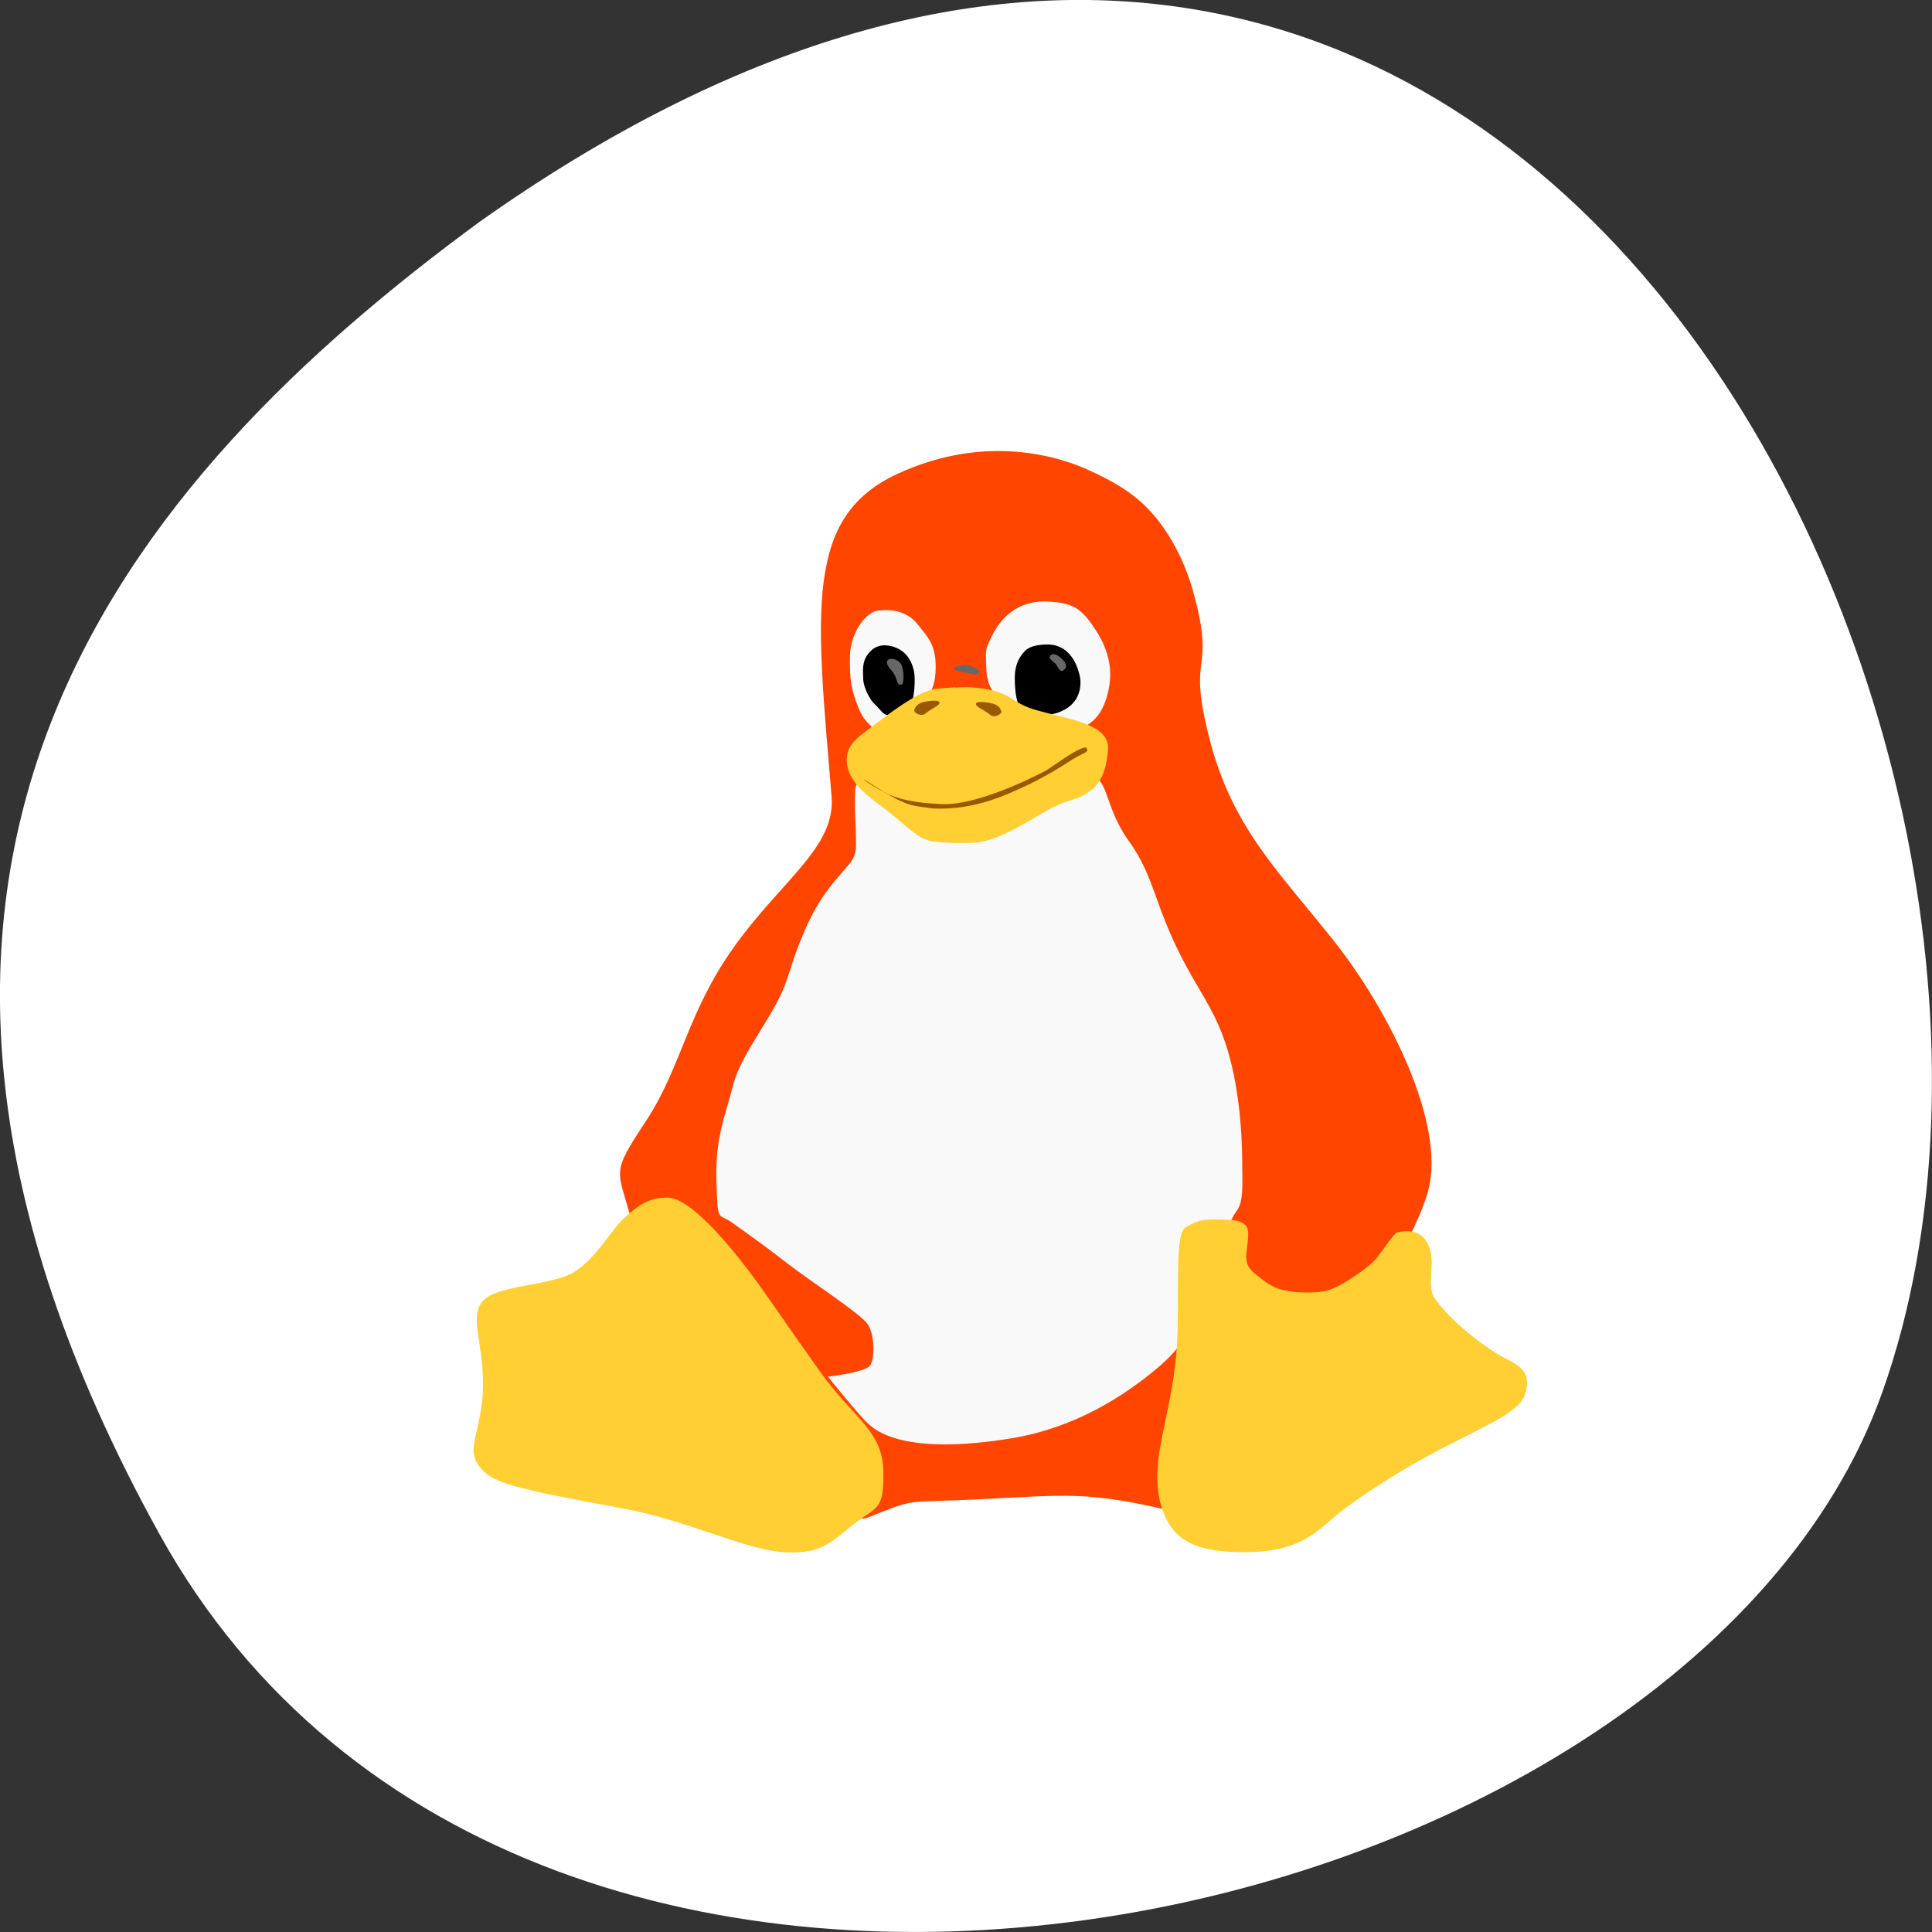 <svg xmlns="http://www.w3.org/2000/svg" viewBox="0 0 256 256"><rect x="0" y="0" width="256" height="256" fill="#333333" stroke="none"/><defs><clipPath id="0"><path transform="matrix(15.333 0 0 11.5 415 -125.5)" d="m -24 13 c 0 1.105 -0.672 2 -1.5 2 -0.828 0 -1.5 -0.895 -1.5 -2 0 -1.105 0.672 -2 1.5 -2 0.828 0 1.5 0.895 1.5 2 z"/></clipPath></defs><g transform="translate(0 -796.36)"><path d="m -1067.28 1935.73 c 48.956 88.52 202.34 54.16 228.29 -18.719 30.922 -86.82 -49.563 -251.7 -185.88 -155.11 -45.916 33.728 -91.37 85.31 -42.41 173.83 z" transform="translate(1088.39 -936.13)" style="fill:#fff;color:#000"/><g transform="matrix(6.774 0 0 6.39 -34.573 779.45)" style="clip-path:url(#0)"><g><path d="m 33.04 27.34 c -0.316 1.219 -1.91 3.762 -2.762 4.883 -0.848 1.125 -0.746 2.137 -2.313 1.742 -1.563 -0.391 -2 -0.32 -3.621 -0.234 -1.602 0.09 -1.258 -0.043 -2.262 0.383 -1 0.422 -4.363 -5.16 -4.637 -6.203 -0.266 -1.039 -0.395 -0.914 0.305 -2.035 0.691 -1.125 0.797 -2.238 1.715 -3.598 0.918 -1.367 1.984 -2.063 1.906 -3.105 -0.305 -3.871 -0.539 -5.809 1.293 -6.703 1.742 -0.852 3.203 -0.344 3.777 -0.055 0.25 0.125 0.758 0.371 1.133 0.797 0.375 0.418 0.715 1.047 0.906 1.844 0.391 1.598 -0.164 1.07 0.281 2.902 0.438 1.828 1.328 2.727 2.414 4.172 1.09 1.445 2.223 3.832 1.863 5.211" style="fill:#ff4500"/><path d="m 22.695 17.859 c 0.285 -0.105 0.238 -0.121 0.43 -0.512 0.152 -0.301 0.285 -0.43 0.281 -0.887 0 -0.445 -0.148 -0.598 -0.371 -0.891 -0.215 -0.277 -0.555 -0.293 -0.773 -0.258 -0.125 0.02 -0.285 0.168 -0.395 0.387 -0.074 0.148 -0.129 0.336 -0.137 0.531 -0.012 0.531 0.031 0.73 0.164 1.09 0.152 0.422 0.523 0.641 0.801 0.539" style="fill:#f9f9f9"/><path d="m 22.43 16.03 c 0.141 0 0.32 0.086 0.41 0.207 0.094 0.121 0.156 0.293 0.156 0.488 0 0.285 -0.031 0.602 -0.215 0.699 -0.059 0.023 -0.184 0.059 -0.254 0.059 -0.16 0 -0.176 -0.102 -0.328 -0.25 -0.055 -0.051 -0.211 -0.313 -0.211 -0.527 0 -0.133 -0.031 -0.324 0.094 -0.496 0.086 -0.125 0.195 -0.184 0.348 -0.184"/><path d="m 25.652 17.895 c 0.719 -0.07 0.969 -0.332 1.098 -0.785 0.113 -0.402 0.117 -0.848 -0.199 -1.375 -0.301 -0.5 -0.473 -0.578 -0.906 -0.613 -0.668 -0.051 -0.984 0.387 -1.133 0.699 -0.156 0.34 -0.125 0.293 -0.113 0.723 0.012 0.453 0.281 0.578 0.445 0.863 0.168 0.273 0.727 0.496 0.805 0.492" style="fill:#f9f9f9"/><path d="m 25.594 16.01 c 0.359 0 0.566 0.301 0.637 0.684 0.027 0.176 -0.012 0.375 -0.125 0.516 -0.129 0.164 -0.359 0.258 -0.543 0.258 -0.18 0 -0.375 0.027 -0.484 -0.105 -0.105 -0.141 -0.125 -0.445 -0.125 -0.668 0 -0.246 0.078 -0.422 0.207 -0.559 0.102 -0.102 0.281 -0.125 0.434 -0.125"/><g style="fill:#676767"><path d="m 25.672 16.223 c 0.039 -0.035 0.121 0 0.207 0.09 0.098 0.102 0.102 0.18 0.023 0.234 -0.07 0.059 -0.105 -0.086 -0.152 -0.137 -0.086 -0.082 -0.156 -0.121 -0.082 -0.188"/><path d="m 22.465 16.34 c 0.043 -0.063 0.207 -0.035 0.27 0.09 0.059 0.125 0.051 0.398 0.008 0.41 -0.109 0.035 -0.074 -0.117 -0.172 -0.25 -0.094 -0.129 -0.148 -0.188 -0.105 -0.25"/><path d="m 23.875 16.445 c 0.086 -0.023 0.168 -0.02 0.313 0.055 0.129 0.07 0.07 0.152 -0.07 0.121 -0.133 -0.027 -0.105 -0.023 -0.207 -0.043 -0.172 -0.027 -0.199 -0.094 -0.035 -0.133"/></g><path d="m 23.461 19.977 c -0.621 0.023 -1.602 -1.609 -1.629 -0.93 c -0.016 0.574 0.016 0.563 0.016 1.117 0 0.371 -0.18 0.402 -0.57 0.961 -0.203 0.293 -0.359 0.613 -0.48 0.938 -0.078 0.191 -0.148 0.391 -0.207 0.59 -0.023 0.098 -0.066 0.203 -0.094 0.301 -0.191 0.676 -0.891 1.512 -1.051 2.188 -0.164 0.672 -0.355 1.102 -0.328 2 0.023 0.902 0.031 0.641 0.32 0.867 0.289 0.223 0.582 0.434 1.035 0.809 0.48 0.398 1.469 1.07 1.602 1.285 0.141 0.215 0.141 0.695 0.055 0.852 -0.086 0.152 -0.832 0.238 -0.832 0.238 0 0 0.652 0.855 0.785 0.973 0.125 0.117 0.66 0.684 2.832 0.301 1.227 -0.223 2.172 -0.863 2.859 -1.48 0.887 -0.816 0.438 -1.047 0.551 -1.453 0.168 -0.59 0.711 -0.809 0.832 -1.473 0.016 -0.094 0.047 -0.164 0.141 -0.313 0.137 -0.188 0.105 -0.586 0.105 -0.938 0 -0.938 -0.113 -1.879 -0.344 -2.578 -0.211 -0.656 -0.543 -1.113 -0.828 -1.703 -0.57 -1.176 -0.543 -1.707 -1.055 -2.457 -0.578 -0.867 -0.293 -1.445 -1.066 -1.41 -0.961 0.051 -1.738 1.289 -2.648 1.324" style="fill:#f9f9f9"/><path d="m 23.789 16.906 c 0.348 -0.039 0.828 0.039 1.047 0.191 0.203 0.141 0.348 0.219 0.535 0.273 0.621 0.191 1.445 0.285 1.406 0.813 -0.043 0.633 -0.238 0.914 -0.797 1.082 -0.449 0.129 -1.25 0.859 -1.867 0.859 -0.277 0 -0.664 0.016 -0.887 -0.063 -0.215 -0.07 -0.516 -0.41 -0.867 -0.684 -0.355 -0.273 -0.68 -0.566 -0.691 -0.941 -0.016 -0.395 0.262 -0.527 0.652 -0.848 0.203 -0.168 0.578 -0.453 0.832 -0.574 0.238 -0.113 0.391 -0.09 0.637 -0.117" style="fill:#ffcf33"/><path d="m 22.988 17.371 c -0.02 0.047 0.129 0.145 0.207 0.078 0.082 -0.066 0.176 -0.125 0.207 -0.145 0.145 -0.09 0.094 -0.156 -0.152 -0.117 -0.238 0.039 -0.238 0.133 -0.266 0.184" style="fill:#995900"/><g style="fill:#ffcf33"><path d="m 32.969 28.332 c 0.297 0.402 -0.008 0.93 0.207 1.25 0.355 0.527 1.063 1.063 1.336 1.211 0.195 0.113 0.473 0.219 0.461 0.543 -0.016 0.375 -0.211 0.473 -0.32 0.574 -0.219 0.207 -1.324 0.723 -2.059 1.191 -0.922 0.594 -1.242 0.859 -1.543 1.141 -0.469 0.441 -0.91 0.59 -1.621 0.59 -0.707 0 -1.031 -0.141 -1.246 -0.324 -0.219 -0.18 -0.465 -0.637 -0.441 -1.316 0.02 -0.68 0.25 -1.293 0.359 -2.348 0.047 -0.453 0.043 -1.012 0.043 -1.508 0 -0.629 0.012 -1.16 0.152 -1.242 0.258 -0.152 0.316 -0.16 0.621 -0.16 0.305 0 0.441 0.016 0.543 0.113 0.094 0.086 0.055 0.293 0.023 0.586 -0.027 0.293 0.121 0.387 0.266 0.508 0.148 0.117 0.281 0.266 0.746 0.301 0.469 0.031 0.641 -0.039 0.859 -0.172 0.219 -0.129 0.527 -0.359 0.645 -0.496 0.109 -0.129 0.383 -0.574 0.434 -0.574 0.043 0 0.359 -0.105 0.535 0.137"/><path d="m 16.34 29.02 c -0.426 0.289 -1.516 0.266 -1.793 0.605 -0.27 0.34 0.012 0.832 0.004 1.746 0 0.391 -0.07 0.684 -0.117 0.922 -0.07 0.301 -0.113 0.512 0.023 0.727 0.246 0.379 0.633 0.477 2.871 0.914 1.195 0.234 2.328 0.836 3.082 0.898 0.758 0.051 0.922 -0.188 1.383 -0.57 0.457 -0.387 0.605 -0.27 0.59 -1.113 -0.016 -0.844 -0.59 -1.094 -1.242 -2.066 -0.652 -0.973 -0.758 -1.152 -1.191 -1.797 -0.434 -0.637 -1.293 -1.793 -1.781 -1.805 -0.391 -0.008 -0.609 0.188 -0.855 0.422 -0.246 0.234 -0.543 0.828 -0.973 1.117"/></g><g style="fill:#ff4500"><path d="m 29.03 22.656 c -0.082 -0.004 -0.117 0.023 -0.094 0.094 0 0 0.656 0.359 1.25 1.031 0.016 0.035 0.664 0.906 0.531 2.063 -0.023 0.02 -0.066 0.512 -0.125 0.719 -0.156 0.492 -0.355 0.777 -0.191 0.813 0.148 0.035 0.543 -0.953 0.531 -1.344 0.141 -0.367 0.137 -1.301 -0.219 -1.906 -0.121 -0.219 -0.238 -0.484 -0.316 -0.5 -0.508 -0.652 -1.133 -0.965 -1.375 -0.969"/><path d="m 29.465 27.973 c 0.102 0.094 0.188 -0.141 0.289 -0.219 0.098 -0.074 0.262 -0.238 0.582 -0.238 0.324 0 0.305 -0.012 0.289 -0.125 -0.012 -0.113 -0.105 -0.105 -0.391 -0.066 -0.285 0.039 -0.477 0.176 -0.59 0.305 -0.109 0.117 -0.234 0.289 -0.18 0.344"/><path d="m 30.758 27.383 c 0 0.141 0.305 0.191 0.605 0.234 0.289 0.039 0.523 0.094 0.539 0.379 0.012 0.281 -0.063 0.484 0.07 0.461 0.285 -0.051 0.387 -0.34 0.387 -0.477 0 -0.133 -0.211 -0.375 -0.586 -0.508 -0.277 -0.102 -0.48 -0.145 -0.719 -0.152 -0.328 -0.016 -0.297 0.063 -0.297 0.063"/></g><g style="fill:#995900"><path d="m 21.988 18.797 c 0.133 0.086 0.137 0.098 0.328 0.219 0.309 0.234 0.852 0.289 1.117 0.297 0.613 0.09 1.707 -0.449 2.137 -0.691 0.219 -0.152 0.621 -0.473 0.773 -0.477 0.094 0.094 -0.043 0.109 -0.238 0.234 -0.258 0.176 -0.477 0.324 -0.871 0.531 -0.418 0.207 -1.063 0.547 -1.887 0.5 -0.434 -0.059 -0.438 -0.063 -0.703 -0.191 -0.16 -0.105 -0.523 -0.285 -0.656 -0.422"/><path d="m 24.691 17.395 c 0.02 0.051 -0.129 0.145 -0.207 0.082 -0.082 -0.066 -0.176 -0.129 -0.211 -0.145 -0.145 -0.094 -0.09 -0.156 0.152 -0.117 0.242 0.039 0.242 0.129 0.266 0.18"/></g></g></g></g></svg>
